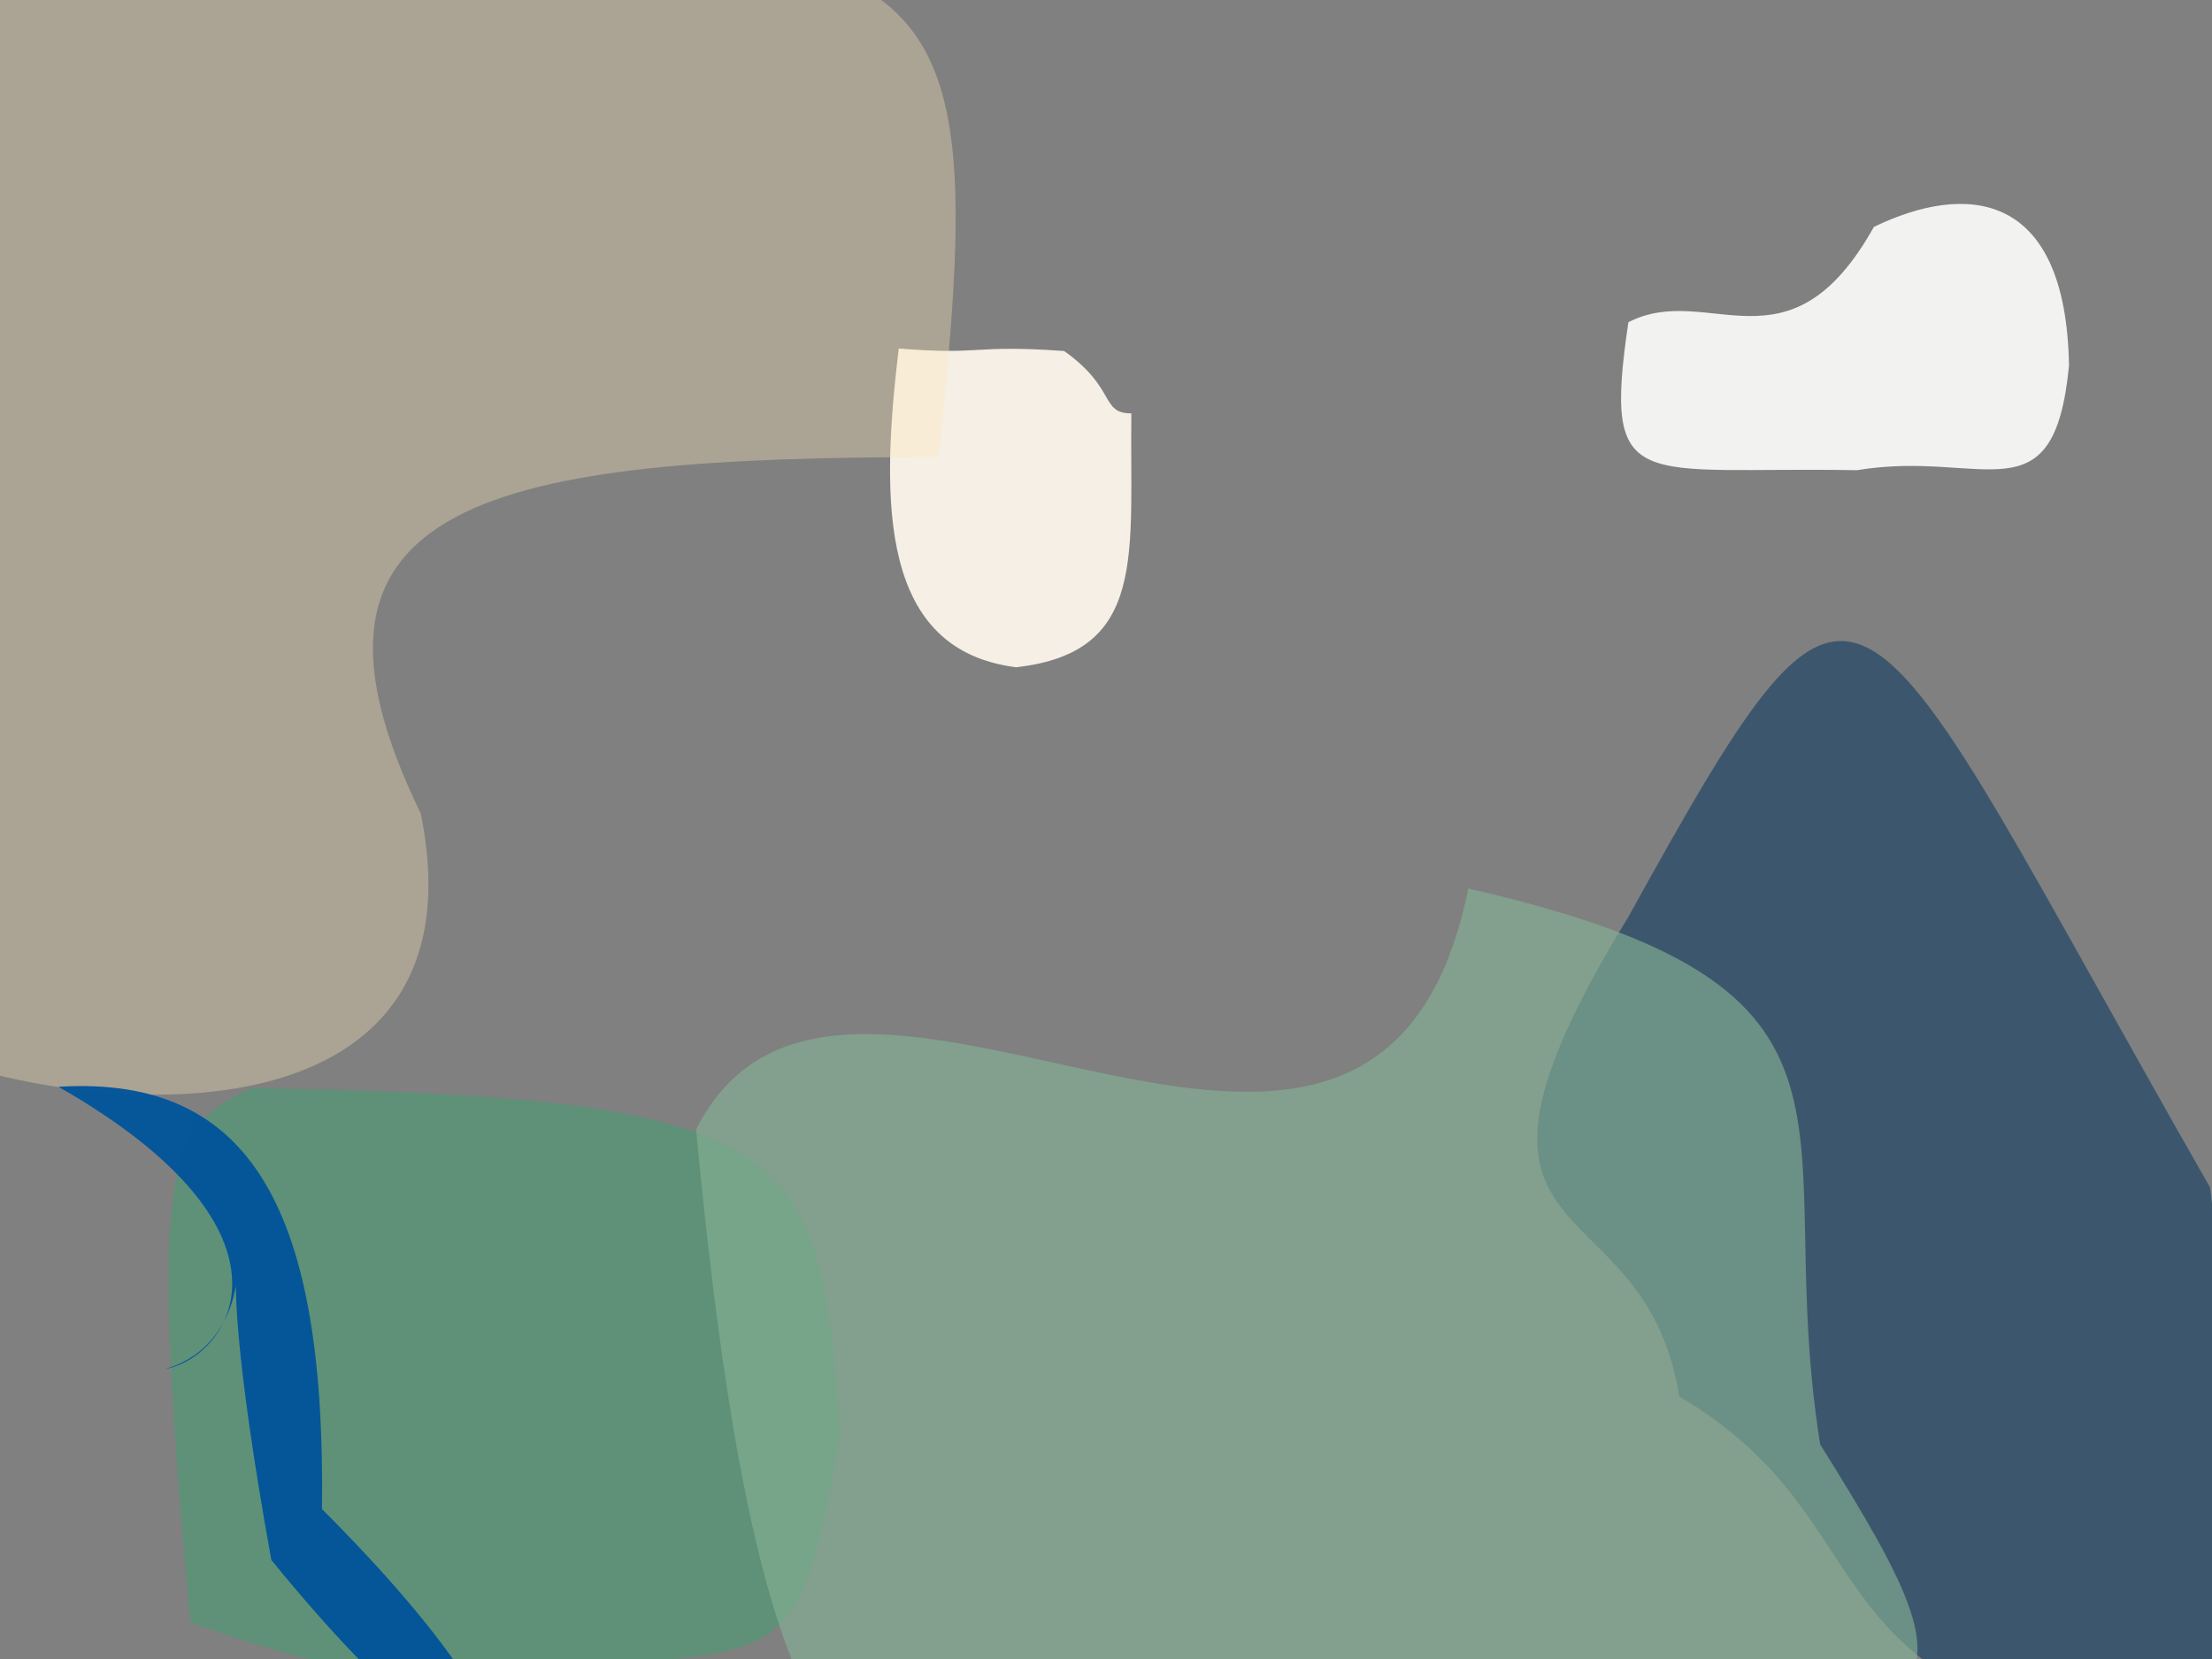 <?xml version="1.0" ?>
<svg xmlns="http://www.w3.org/2000/svg" version="1.1" width="512" height="384">
  <rect width="100%" height="100%" fill="#808080" stroke="none"/>
  <defs/>
  <g>
    <path d="M 194.455 332.411 C 184.942 384.945 183.564 382.189 129.631 386.01 C 84.112 386.244 81.632 388.896 44.076 375.495 C 33.858 265.374 39.427 261.234 58.085 251.843 C 185.318 254.032 189.911 264.739 194.455 332.411" stroke-width="0.0" fill="rgb(34, 177, 108)" opacity="0.358" stroke="rgb(174, 55, 90)" stroke-opacity="0.327" stroke-linecap="round" stroke-linejoin="round"/>
    <path d="M 261.87 95.685 C 261.439 128.009 265.85 151.007 235.195 154.447 C 203.853 150.481 203.659 116.945 208.031 80.668 C 227.713 82.263 224.794 79.717 246.309 81.246 C 258.522 89.91 254.604 95.669 261.87 95.685" stroke-width="0.0" fill="rgb(255, 248, 237)" opacity="0.922" stroke="rgb(21, 153, 155)" stroke-opacity="0.957" stroke-linecap="round" stroke-linejoin="round"/>
    <path d="M 478.904 84.572 C 475.443 120.825 459.039 103.938 429.832 108.835 C 379.036 107.93 370.92 114.99 376.914 74.589 C 395.406 65.019 414.084 87.678 433.74 52.517 C 454.847 42.322 478.172 43.707 478.904 84.572" stroke-width="0.0" fill="rgb(255, 255, 254)" opacity="0.894" stroke="rgb(148, 52, 227)" stroke-opacity="0.789" stroke-linecap="round" stroke-linejoin="round"/>
    <path d="M 511.547 274.843 C 521.428 354.354 520.55 358.813 508.044 405.617 C 413.765 392.811 439.668 353.298 388.709 323.241 C 380.424 271.472 326.922 293.954 376.935 212.171 C 432.744 111.415 427.793 128.357 511.547 274.843" stroke-width="0.0" fill="rgb(20, 62, 98)" opacity="0.628" stroke="rgb(173, 128, 75)" stroke-opacity="0.731" stroke-linecap="round" stroke-linejoin="round"/>
    <path d="M 421.307 334.343 C 462.49 400.192 457.851 402.931 315.801 399.65 C 218.368 413.153 181.317 475.826 161.123 261.417 C 194.963 194.129 318.188 312.554 339.856 205.649 C 441.217 228.815 409.439 260.047 421.307 334.343" stroke-width="0.0" fill="rgb(132, 176, 148)" opacity="0.649" stroke="rgb(26, 3, 175)" stroke-opacity="0.059" stroke-linecap="round" stroke-linejoin="round"/>
    <path d="M 217.234 105.805 C 114.385 105.747 61.876 115.458 97.408 188.304 C 112.142 261.17 30.911 260.611 -14.523 244.776 C -18.581 30.743 -18.474 22.323 4.302 -10.639 C 217.184 -16.265 231.517 -28.015 217.234 105.805" stroke-width="0.0" fill="rgb(255, 230, 184)" opacity="0.338" stroke="rgb(92, 146, 199)" stroke-opacity="0.999" stroke-linecap="round" stroke-linejoin="round"/>
    <path d="M 74.534 349.313 C 137.447 412.152 119.003 430.198 62.795 361.062 C 44.466 259.619 67.387 308.439 38.247 316.873 C 52.922 314.294 73.054 285.561 13.544 251.552 C 58.926 248.737 75.37 281.287 74.534 349.313" stroke-width="0.0" fill="rgb(0, 84, 155)" opacity="0.954" stroke="rgb(178, 112, 109)" stroke-opacity="0.446" stroke-linecap="round" stroke-linejoin="round"/>
  </g>
</svg>
